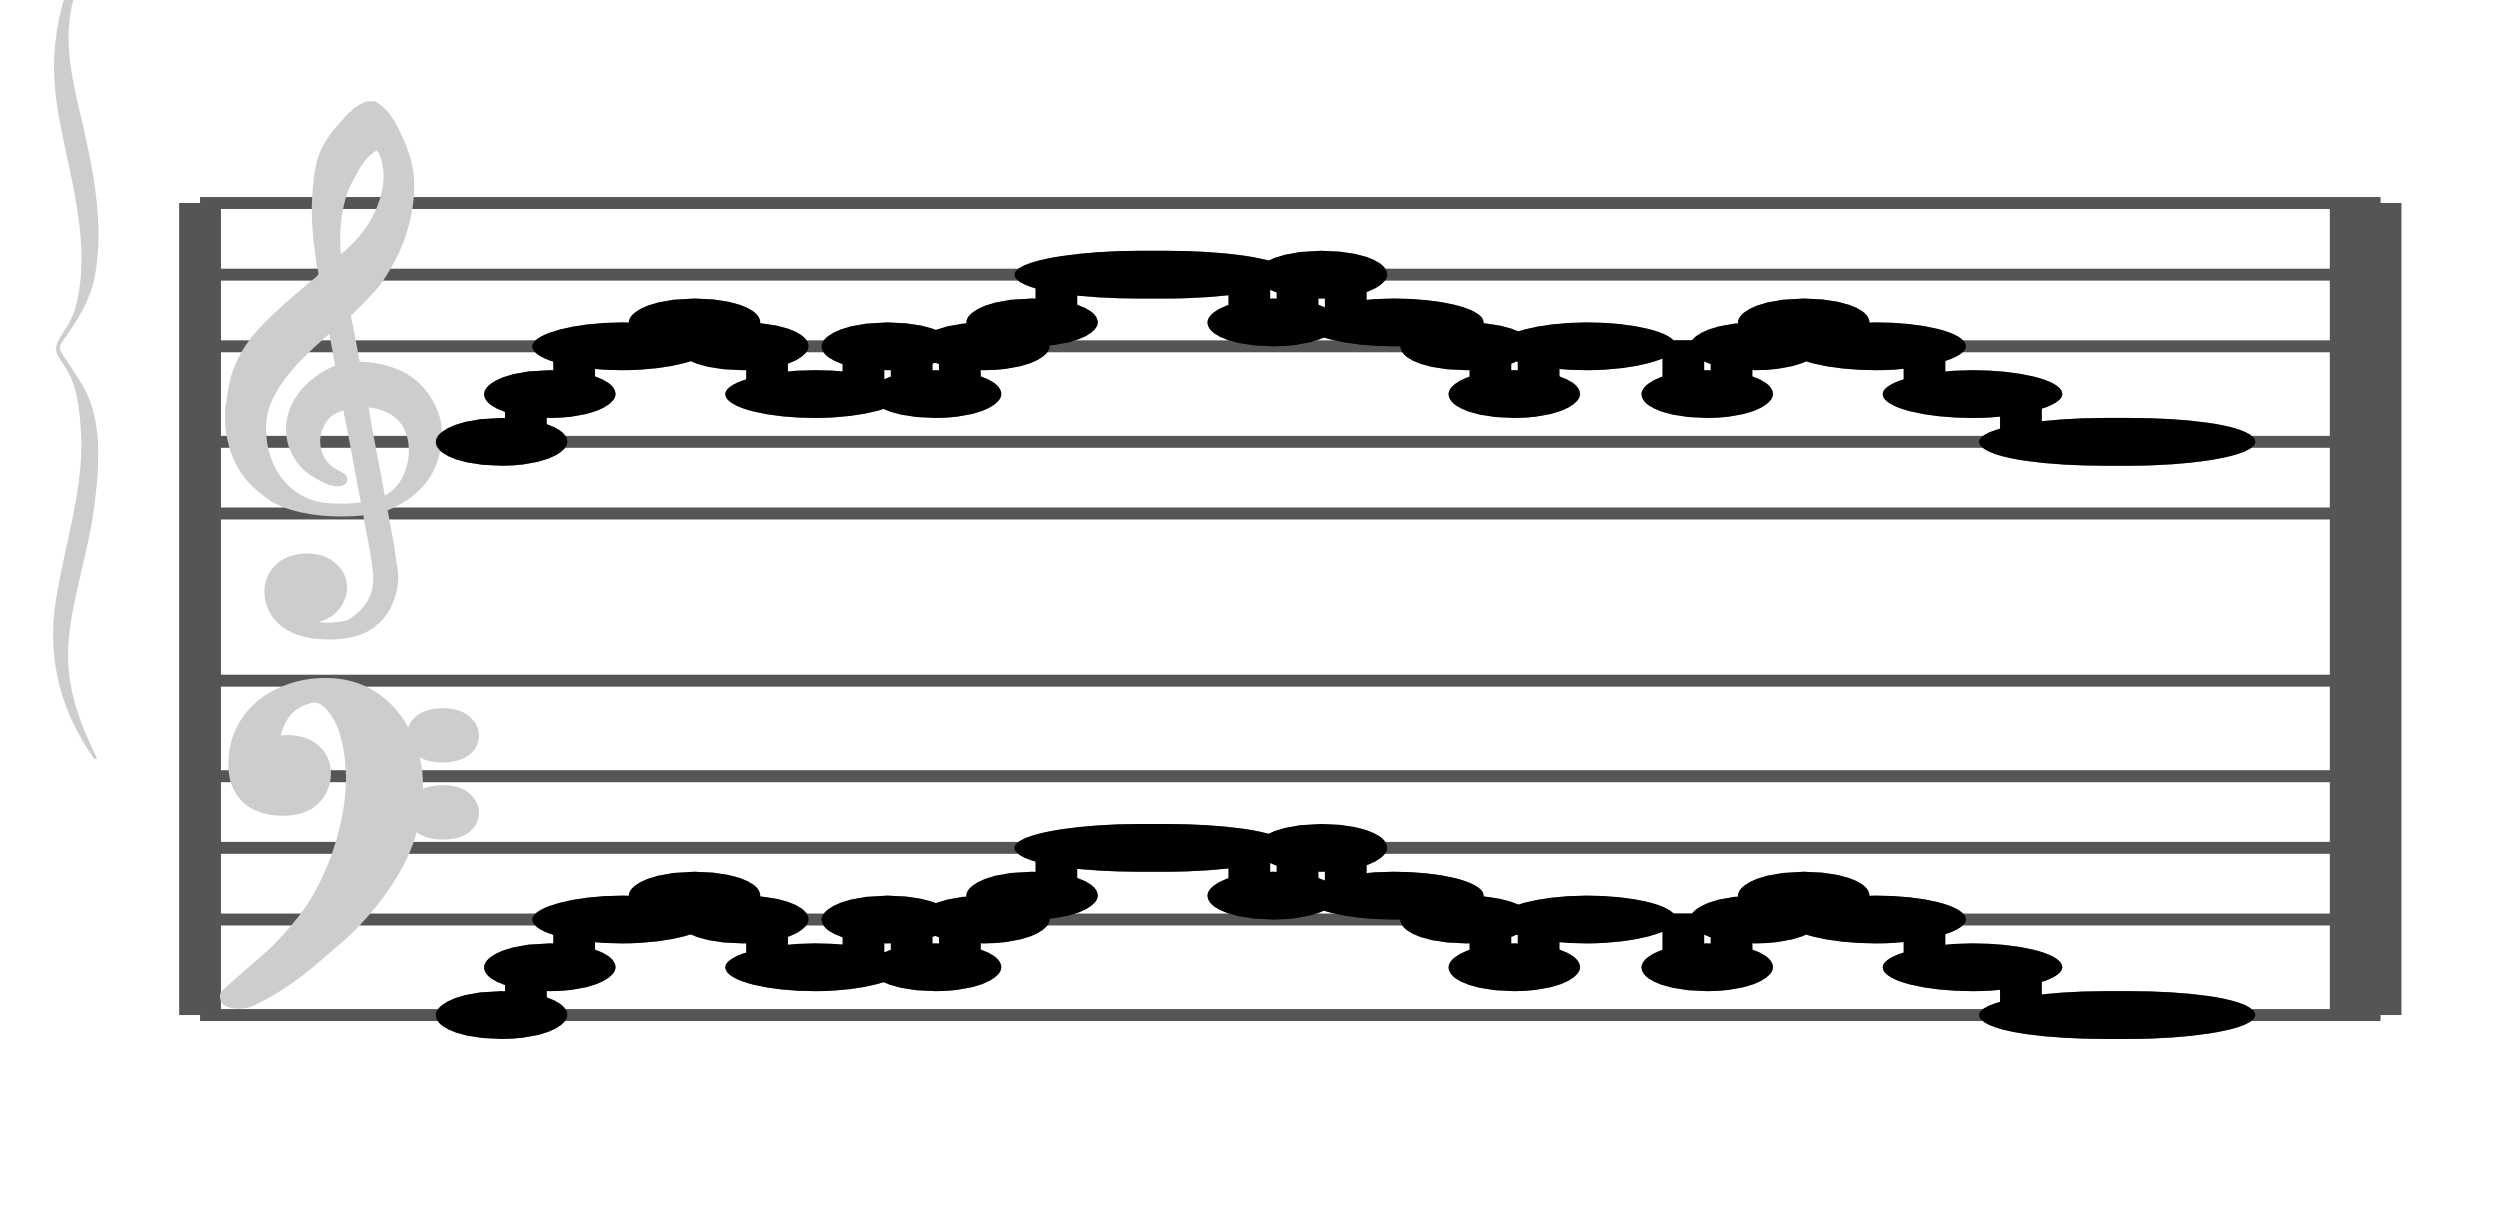 <?xml version="1.0" encoding="UTF-8" standalone="no"?>
<!DOCTYPE svg PUBLIC "-//W3C//DTD SVG 1.1//EN" "http://www.w3.org/Graphics/SVG/1.1/DTD/svg11.dtd">
<svg version="1.1" xmlns="http://www.w3.org/2000/svg" xmlns:xlink="http://www.w3.org/1999/xlink" viewPort="0 40 20.764 41" viewBox="-200 -50 1046.75 510" width="1046.75" height="510">
<filter id="constantOpacity">
	<feComponentTransfer>
		<feFuncA type="table" tableValues="0 .5 .5" />
	</feComponentTransfer>
</filter>
<g transform="scale(35, -10) translate(0, -81)" >
	<g class="staff-lines" stroke-width="0.5" stroke="#555555">
		<path vector-effect="non-scaling-stroke" d="M-3.321 64.5 L22.764 64.5" />
		<path vector-effect="non-scaling-stroke" d="M-3.321 67.5 L22.764 67.5" />
		<path vector-effect="non-scaling-stroke" d="M-3.321 71.5 L22.764 71.5" />
		<path vector-effect="non-scaling-stroke" d="M-3.321 74.5 L22.764 74.5" />
		<path vector-effect="non-scaling-stroke" d="M-3.321 77.5 L22.764 77.5" />
		<path vector-effect="non-scaling-stroke" d="M-3.321 43.5 L22.764 43.5" />
		<path vector-effect="non-scaling-stroke" d="M-3.321 47.5 L22.764 47.5" />
		<path vector-effect="non-scaling-stroke" d="M-3.321 50.5 L22.764 50.5" />
		<path vector-effect="non-scaling-stroke" d="M-3.321 53.5 L22.764 53.5" />
		<path vector-effect="non-scaling-stroke" d="M-3.321 57.5 L22.764 57.5" />
		<path vector-effect="non-scaling-stroke" d="M22.407,43.5 L22.407,77.5"/>
		<path vector-effect="non-scaling-stroke" d="M22.764,43.5 L22.764,77.5"/>
		<path vector-effect="non-scaling-stroke" d="M-3.321,43.5 L-3.321,77.5 z"/>
	</g>
<g transform="scale(0.714, 1)">
	<g vector-effect="non-scaling-stroke" class="treble-clef" stroke="#cdcdcd" stroke-width="3" fill="#cdcdcd" transform="translate(-17.25, 5.15) scale(0.06, 0.07)">
		<path vector-effect="non-scaling-stroke" d="M250.026,1080.111c-2.375-5.813-4.501-12.037-5.616-19.656c-1.07-7.32-1.387-15.609-1.62-23.113
			c-0.426-13.713,0.409-28.548,1.296-41.038c0.132-1.861,0.517-3.882,0.432-5.183c-0.118-1.794-1.622-3.834-2.484-5.401
			c-4.551-8.266-9.023-16.291-13.176-25.488c-3.56-7.883-6.46-16.235-8.316-27.648c-1.087-6.682-1.406-14.26-2.053-21.816			c0-3.313,0-6.623,0-9.936c0.817-17.854,4.099-30.916,9.396-39.743c1.084-1.808,2.228-3.951,3.24-5.186
			c6.218-7.579,16.081-9.873,25.812-7.343c0.598-8.887,1.858-19.53,2.376-28.944c0.193-3.49,0.54-7.194,0.54-10.368
			c-0.003-13.193-3.44-20.603-7.452-26.135c-3.645-2.613-9.925-3.099-13.176,0.43c4.904-0.174,8.174,5.425,9.612,12.744
			c2.427,12.351-1.738,24.386-7.344,25.918c-8.458,2.316-13.738-12.691-11.556-28.295c1.622-11.598,6.603-18.42,13.176-19.655
			c5.073-0.956,10.149,0.426,13.608,5.399c1.988,2.858,4.009,7.685,4.968,11.879c1.246,5.448,2.18,12.212,2.16,18.792
			c-0.01,3.246-0.453,6.761-0.648,10.152c-0.614,10.689-1.579,19.729-2.376,29.812c6.095,5.437,10.941,13.432,13.392,25.704
			c1.302,6.52,2.035,15.517,1.727,23.111c-0.375,9.302-2.565,17.712-5.183,23.975c-3.863,9.248-9.852,13.985-17.604,14.257
			c-0.849,9.749-1.633,19.633-2.593,29.159c2.376,4.619,4.55,9.643,6.805,14.906c2.185,5.095,3.892,11.286,5.508,17.712
			c2.98,11.855,5.576,29.004,5.4,46.44c-0.102,10.157-1.538,19.319-3.24,27.215c-1.691,7.847-3.557,15.81-6.912,20.089
			c-0.36,0-0.72,0-1.08,0C254.113,1090.306,252.068,1085.104,250.026,1080.111z M248.19,997.6
			c-1.362,15.429-0.295,36.475,2.7,48.384c1.367,5.441,2.426,10.329,4.428,15.122c0.854,2.04,3.006,5.909,4.104,5.83
			c2.104-0.153,3.064-9.245,3.24-13.824c0.542-14.092-2.623-28.387-5.832-37.366C254.247,1008.515,250.911,1002.572,248.19,997.6z
			 M249.27,935.823c-6.565-5.809-13.02-17.569-13.716-34.776c-0.425-10.517,1.463-18.693,3.888-24.624
			c1.422-3.478,3.789-6.692,6.156-9.072c1.287-1.293,4.09-3.666,3.996,1.296c-0.048,2.584-2.504,4.06-3.888,6.263
			c-2.557,4.079-4.489,12.399-3.348,21.385c0.481,3.784,1.636,7.983,2.808,10.153c1.458,2.697,3.725,4.34,6.048,5.615
			c1.987-19.137,3.451-39.323,5.292-58.753c-4.493-1.347-9.224-1.49-13.068-0.213c-6.922,2.298-11.753,12.045-14.256,23.111
			c-1.838,8.128-2.944,20.546-1.837,31.752c0.529,5.353,1.939,11.271,3.348,15.984c4.113,13.751,11.055,26.606,16.308,36.289
			C247.971,952.523,248.466,943.862,249.27,935.823z M260.286,855.473c-1.479,19.361-3.545,38.701-4.86,57.671
			c5.07-0.638,9.023-3.541,11.556-9.718c4.25-10.369,3.378-29.217-0.648-39.53C264.924,860.283,262.694,856.868,260.286,855.473z"/>
	</g>
	<g class="bass-clef" fill="#cdcdcd" stroke="#cdcdcd" transform="scale(1.02, 1) translate(-0.25, 0.25)" stroke-width="3">
		<g transform="matrix(0.184,0,0,0.183,-98.298,-1128.841)">
			<path vector-effect="non-scaling-stroke" d="M514.308,6407.837c3.419,4.086,5.655,9.64,7.124,12.803
				c2.204,4.648,4.046,10.097,5.538,16.384c1.492,6.287,2.238,13.068,2.238,20.385c0,4.115-0.338,7.925-0.991,11.507
				c-0.653,3.543-1.527,6.4-2.647,8.459c-1.108,2.095-2.297,3.125-3.545,3.125c-1.142,0-2.262-0.687-3.369-2.135
				c-1.119-1.41-2.029-3.505-2.752-6.325c-0.711-2.819-1.073-6.135-1.073-9.982c0-3.011,0.326-5.411,0.968-7.317
				c0.653-1.867,1.446-2.78,2.379-2.78c0.513,0,0.991,0.342,1.422,1.104c0.431,0.724,0.769,1.753,1.014,3.011
				c0.245,1.257,0.373,2.628,0.373,4.077c0,2.019-0.245,3.733-0.735,5.144c-0.501,1.41-1.049,2.132-1.667,2.132
				c-0.21,0-0.466-0.152-0.781-0.38c-0.303-0.229-0.501-0.342-0.571-0.342c-0.14,0-0.292,0.152-0.466,0.495
				c-0.175,0.342-0.268,0.799-0.292,1.41c0.07,0.495,0.117,0.838,0.117,1.104c0.338,2.896,0.944,4.953,1.796,6.249
				c0.863,1.258,1.784,1.905,2.763,1.905c1.014,0,1.83-0.953,2.46-2.858c0.63-1.943,1.073-4.344,1.329-7.277
				c0.268-2.896,0.396-5.981,0.396-9.22c-0.035-3.468-0.221-7.125-0.583-10.897c-0.361-3.81-0.804-7.163-1.317-10.059
				c-0.653-3.925-1.458-7.468-2.414-10.593c-0.956-3.124-1.889-5.752-2.775-7.849c-0.886-2.133-2.731-5.973-4.104-9.297
				C514,6409.468,514.126,6407.62,514.308,6407.837z"/>
			<path vector-effect="non-scaling-stroke" d="M531.259,6465.557c0.313-0.979,0.705-1.415,1.189-1.415
				c0.457,0,0.862,0.436,1.228,1.306c0.339,0.908,0.522,2.032,0.522,3.339c0,1.233-0.17,2.358-0.522,3.302
				c-0.353,0.979-0.745,1.488-1.163,1.488c-0.483,0-0.888-0.436-1.215-1.343c-0.34-0.871-0.509-1.958-0.509-3.266
				C530.789,6467.626,530.945,6466.5,531.259,6465.557z"/>
			<path vector-effect="non-scaling-stroke" d="M531.272,6447.847c0.327-0.871,0.732-1.342,1.241-1.342
				c0.457,0,0.849,0.471,1.189,1.378c0.327,0.908,0.497,2.033,0.497,3.447c0,1.162-0.183,2.214-0.522,3.193
				c-0.366,0.98-0.745,1.452-1.163,1.452c-0.509,0-0.914-0.436-1.241-1.343c-0.313-0.87-0.483-1.996-0.483-3.301
				C530.789,6449.879,530.958,6448.717,531.272,6447.847z"/>
		</g>
	</g>
</g>
<g transform="scale(0.714, 1)">
	<g class="brace" transform="rotate(0.2) translate(30.5,-324) scale(1,-1) scale(.018)">
		<path vector-effect="non-scaling-stroke" stroke="#cdcdcd" fill="#cdcdcd" stroke-width="3" stroke-linejoin="round" d="M-2031.812-22924.453
			c-24.919,88.91-36.494,171.418-39.024,279.09c-2.379,101.156,9.877,207.264,16.991,305.533
			c6.605,91.162,10.955,191.51-0.048,282.248c-2.757,22.732-8.614,43.227-13.597,63.254c-8.261,33.207-2.886,38.68,5.136,72.111
			c10.485,43.689,11.808,90.887,13.172,140.795c3.604,132-16.215,270.613-24.675,400.074
			c-8.818,134.883,3.651,255.861,34.113,366.164c-17.906-92.289-29.886-179.082-25.068-283.635
			c4.572-99.275,18.379-195.207,24.078-294.23c5.11-88.826,9.914-203.154-8.344-284.342c-4.91-21.82-10.217-42.227-15.835-62.98
			c-9.146-33.812-7.235-31.322,2.353-65.664c11.021-39.504,20.774-80.965,24.589-128.662c10.5-131.361-2.347-271.072-13.816-398.416
			c-5.957-66.148-10.878-134.006-7.34-202.238C-2055.575-22803.877-2044.086-22863.117-2031.812-22924.453L-2031.812-22924.453z"/>
	</g>
</g>
	<g style="stroke-width:1; stroke:black;">
		<g class="note-lines track-2" fill="none" stroke="hsl(180, 100%, 75%)" stroke-dasharray="2.25" vector-effect="non-scaling-stroke" stroke-width="0.5">
			<path  vector-effect="non-scaling-stroke" d=" M0.572 43.5 L0.577 43.5 L0.577 45.5" />
			<path  vector-effect="non-scaling-stroke" d=" M1.149 45.5 L1.154 45.5 L1.154 47.5" />
			<path  vector-effect="non-scaling-stroke" d=" M2.303 47.5 L2.308 47.5 L2.308 48.5" />
			<path  vector-effect="non-scaling-stroke" d=" M2.88 48.5 L2.885 48.5 L2.885 47.5" />
			<path  vector-effect="non-scaling-stroke" d=" M3.457 47.5 L3.462 47.5 L3.462 45.5" />
			<path  vector-effect="non-scaling-stroke" d=" M4.611 45.5 L4.615 45.5 L4.615 47.5" />
			<path  vector-effect="non-scaling-stroke" d=" M5.188 47.5 L5.192 47.5 L5.192 45.5" />
			<path  vector-effect="non-scaling-stroke" d=" M5.764 45.5 L5.769 45.5 L5.769 47.5" />
			<path  vector-effect="non-scaling-stroke" d=" M6.341 47.5 L6.346 47.5 L6.346 48.5" />
			<path  vector-effect="non-scaling-stroke" d=" M6.918 48.5 L6.923 48.5 L6.923 50.5" />
			<path  vector-effect="non-scaling-stroke" d=" M9.226 50.5 L9.231 50.5 L9.231 48.5" />
			<path  vector-effect="non-scaling-stroke" d=" M9.803 48.5 L9.808 48.5 L9.808 50.5" />
			<path  vector-effect="non-scaling-stroke" d=" M10.38 50.5 L10.385 50.5 L10.385 48.5" />
			<path  vector-effect="non-scaling-stroke" d=" M11.534 48.5 L11.539 48.5 L11.539 47.5" />
			<path  vector-effect="non-scaling-stroke" d=" M12.111 47.5 L12.115 47.5 L12.115 45.5" />
			<path  vector-effect="non-scaling-stroke" d=" M12.688 45.5 L12.692 45.5 L12.692 47.5" />
			<path  vector-effect="non-scaling-stroke" d=" M13.841 47.5 L14.423 47.5 L14.423 45.5" />
			<path  vector-effect="non-scaling-stroke" d=" M14.995 45.5 L15 45.5 L15 47.5" />
			<path  vector-effect="non-scaling-stroke" d=" M15.572 47.5 L15.577 47.5 L15.577 48.5" />
			<path  vector-effect="non-scaling-stroke" d=" M16.149 48.5 L16.154 48.5 L16.154 47.5" />
			<path  vector-effect="non-scaling-stroke" d=" M17.303 47.5 L17.308 47.5 L17.308 45.5" />
			<path  vector-effect="non-scaling-stroke" d=" M18.457 45.5 L18.462 45.5 L18.462 43.5" />
		</g>
		<g class="note-lines track-1" fill="none" stroke="hsl(0, 100%, 75%)" stroke-dasharray="2.25" vector-effect="non-scaling-stroke" stroke-width="0.5">
			<path  vector-effect="non-scaling-stroke" d=" M0.572 67.5 L0.577 67.5 L0.577 69.5" />
			<path  vector-effect="non-scaling-stroke" d=" M1.149 69.5 L1.154 69.5 L1.154 71.5" />
			<path  vector-effect="non-scaling-stroke" d=" M2.303 71.5 L2.308 71.5 L2.308 72.5" />
			<path  vector-effect="non-scaling-stroke" d=" M2.88 72.5 L2.885 72.5 L2.885 71.5" />
			<path  vector-effect="non-scaling-stroke" d=" M3.457 71.5 L3.462 71.5 L3.462 69.5" />
			<path  vector-effect="non-scaling-stroke" d=" M4.611 69.5 L4.615 69.5 L4.615 71.5" />
			<path  vector-effect="non-scaling-stroke" d=" M5.188 71.5 L5.192 71.5 L5.192 69.5" />
			<path  vector-effect="non-scaling-stroke" d=" M5.764 69.5 L5.769 69.5 L5.769 71.5" />
			<path  vector-effect="non-scaling-stroke" d=" M6.341 71.5 L6.346 71.5 L6.346 72.5" />
			<path  vector-effect="non-scaling-stroke" d=" M6.918 72.5 L6.923 72.5 L6.923 74.5" />
			<path  vector-effect="non-scaling-stroke" d=" M9.226 74.5 L9.231 74.5 L9.231 72.5" />
			<path  vector-effect="non-scaling-stroke" d=" M9.803 72.5 L9.808 72.5 L9.808 74.5" />
			<path  vector-effect="non-scaling-stroke" d=" M10.38 74.5 L10.385 74.5 L10.385 72.5" />
			<path  vector-effect="non-scaling-stroke" d=" M11.534 72.5 L11.539 72.5 L11.539 71.5" />
			<path  vector-effect="non-scaling-stroke" d=" M12.111 71.5 L12.115 71.5 L12.115 69.5" />
			<path  vector-effect="non-scaling-stroke" d=" M12.688 69.5 L12.692 69.5 L12.692 71.5" />
			<path  vector-effect="non-scaling-stroke" d=" M13.841 71.5 L14.423 71.5 L14.423 69.5" />
			<path  vector-effect="non-scaling-stroke" d=" M14.995 69.5 L15 69.5 L15 71.5" />
			<path  vector-effect="non-scaling-stroke" d=" M15.572 71.5 L15.577 71.5 L15.577 72.5" />
			<path  vector-effect="non-scaling-stroke" d=" M16.149 72.5 L16.154 72.5 L16.154 71.5" />
			<path  vector-effect="non-scaling-stroke" d=" M17.303 71.5 L17.308 71.5 L17.308 69.5" />
			<path  vector-effect="non-scaling-stroke" d=" M18.457 69.5 L18.462 69.5 L18.462 67.5" />
		</g>
		<g opacity="0.5" class="note-backdrops track-2" style="fill:black;" >
			<g class="note key-43 ont-0d000 offt-0d572 minima">
				<rect vector-effect="non-scaling-stroke"	rx="1"	ry="1"	x="0"	y="43"	width="0.572"	height="1" />
			</g>
			<g class="note key-45 ont-0d577 offt-1d149">
				<rect vector-effect="non-scaling-stroke"	rx="1"	ry="1"	x="0.577"	y="45"	width="0.572"	height="1" />
			</g>
			<g class="note key-47 ont-1d154 offt-2d303">
				<rect vector-effect="non-scaling-stroke"	rx="1"	ry="1"	x="1.154"	y="47"	width="1.149"	height="1" />
			</g>
			<g class="note key-48 ont-2d308 offt-2d880">
				<rect vector-effect="non-scaling-stroke"	rx="1"	ry="1"	x="2.308"	y="48"	width="0.572"	height="1" />
			</g>
			<g class="note key-47 ont-2d885 offt-3d457">
				<rect vector-effect="non-scaling-stroke"	rx="1"	ry="1"	x="2.885"	y="47"	width="0.572"	height="1" />
			</g>
			<g class="note key-45 ont-3d462 offt-4d611">
				<rect vector-effect="non-scaling-stroke"	rx="1"	ry="1"	x="3.462"	y="45"	width="1.149"	height="1" />
			</g>
			<g class="note key-47 ont-4d615 offt-5d187">
				<rect vector-effect="non-scaling-stroke"	rx="1"	ry="1"	x="4.615"	y="47"	width="0.572"	height="1" />
			</g>
			<g class="note key-45 ont-5d192 offt-5d764">
				<rect vector-effect="non-scaling-stroke"	rx="1"	ry="1"	x="5.192"	y="45"	width="0.572"	height="1" />
			</g>
			<g class="note key-47 ont-5d769 offt-6d341">
				<rect vector-effect="non-scaling-stroke"	rx="1"	ry="1"	x="5.769"	y="47"	width="0.572"	height="1" />
			</g>
			<g class="note key-48 ont-6d346 offt-6d918">
				<rect vector-effect="non-scaling-stroke"	rx="1"	ry="1"	x="6.346"	y="48"	width="0.572"	height="1" />
			</g>
			<g class="note key-50 ont-6d923 offt-9d226 maxima">
				<rect vector-effect="non-scaling-stroke"	rx="1"	ry="1"	x="6.923"	y="50"	width="2.303"	height="1" />
			</g>
			<g class="note key-48 ont-9d231 offt-9d803">
				<rect vector-effect="non-scaling-stroke"	rx="1"	ry="1"	x="9.231"	y="48"	width="0.572"	height="1" />
			</g>
			<g class="note key-50 ont-9d808 offt-10d380 maxima">
				<rect vector-effect="non-scaling-stroke"	rx="1"	ry="1"	x="9.808"	y="50"	width="0.572"	height="1" />
			</g>
			<g class="note key-48 ont-10d385 offt-11d534">
				<rect vector-effect="non-scaling-stroke"	rx="1"	ry="1"	x="10.385"	y="48"	width="1.149"	height="1" />
			</g>
			<g class="note key-47 ont-11d538 offt-12d111">
				<rect vector-effect="non-scaling-stroke"	rx="1"	ry="1"	x="11.539"	y="47"	width="0.572"	height="1" />
			</g>
			<g class="note key-45 ont-12d115 offt-12d687">
				<rect vector-effect="non-scaling-stroke"	rx="1"	ry="1"	x="12.115"	y="45"	width="0.572"	height="1" />
			</g>
			<g class="note key-47 ont-12d692 offt-13d841">
				<rect vector-effect="non-scaling-stroke"	rx="1"	ry="1"	x="12.692"	y="47"	width="1.149"	height="1" />
			</g>
			<g class="note key-45 ont-14d423 offt-14d995">
				<rect vector-effect="non-scaling-stroke"	rx="1"	ry="1"	x="14.423"	y="45"	width="0.572"	height="1" />
			</g>
			<g class="note key-47 ont-15d000 offt-15d572">
				<rect vector-effect="non-scaling-stroke"	rx="1"	ry="1"	x="15"	y="47"	width="0.572"	height="1" />
			</g>
			<g class="note key-48 ont-15d577 offt-16d149">
				<rect vector-effect="non-scaling-stroke"	rx="1"	ry="1"	x="15.577"	y="48"	width="0.572"	height="1" />
			</g>
			<g class="note key-47 ont-16d154 offt-17d303">
				<rect vector-effect="non-scaling-stroke"	rx="1"	ry="1"	x="16.154"	y="47"	width="1.149"	height="1" />
			</g>
			<g class="note key-45 ont-17d308 offt-18d457">
				<rect vector-effect="non-scaling-stroke"	rx="1"	ry="1"	x="17.308"	y="45"	width="1.149"	height="1" />
			</g>
			<g class="note key-43 ont-18d462 offt-20d764 minima">
				<rect vector-effect="non-scaling-stroke"	rx="1"	ry="1"	x="18.462"	y="43"	width="2.303"	height="1" />
			</g>
		</g>
		<g opacity="0.5" class="note-backdrops track-1" style="fill:black;" >
			<g class="note key-67 ont-0d000 offt-0d572 minima">
				<rect vector-effect="non-scaling-stroke"	rx="1"	ry="1"	x="0"	y="67"	width="0.572"	height="1" />
			</g>
			<g class="note key-69 ont-0d577 offt-1d149">
				<rect vector-effect="non-scaling-stroke"	rx="1"	ry="1"	x="0.577"	y="69"	width="0.572"	height="1" />
			</g>
			<g class="note key-71 ont-1d154 offt-2d303">
				<rect vector-effect="non-scaling-stroke"	rx="1"	ry="1"	x="1.154"	y="71"	width="1.149"	height="1" />
			</g>
			<g class="note key-72 ont-2d308 offt-2d880">
				<rect vector-effect="non-scaling-stroke"	rx="1"	ry="1"	x="2.308"	y="72"	width="0.572"	height="1" />
			</g>
			<g class="note key-71 ont-2d885 offt-3d457">
				<rect vector-effect="non-scaling-stroke"	rx="1"	ry="1"	x="2.885"	y="71"	width="0.572"	height="1" />
			</g>
			<g class="note key-69 ont-3d462 offt-4d611">
				<rect vector-effect="non-scaling-stroke"	rx="1"	ry="1"	x="3.462"	y="69"	width="1.149"	height="1" />
			</g>
			<g class="note key-71 ont-4d615 offt-5d187">
				<rect vector-effect="non-scaling-stroke"	rx="1"	ry="1"	x="4.615"	y="71"	width="0.572"	height="1" />
			</g>
			<g class="note key-69 ont-5d192 offt-5d764">
				<rect vector-effect="non-scaling-stroke"	rx="1"	ry="1"	x="5.192"	y="69"	width="0.572"	height="1" />
			</g>
			<g class="note key-71 ont-5d769 offt-6d341">
				<rect vector-effect="non-scaling-stroke"	rx="1"	ry="1"	x="5.769"	y="71"	width="0.572"	height="1" />
			</g>
			<g class="note key-72 ont-6d346 offt-6d918">
				<rect vector-effect="non-scaling-stroke"	rx="1"	ry="1"	x="6.346"	y="72"	width="0.572"	height="1" />
			</g>
			<g class="note key-74 ont-6d923 offt-9d226 maxima">
				<rect vector-effect="non-scaling-stroke"	rx="1"	ry="1"	x="6.923"	y="74"	width="2.303"	height="1" />
			</g>
			<g class="note key-72 ont-9d231 offt-9d803">
				<rect vector-effect="non-scaling-stroke"	rx="1"	ry="1"	x="9.231"	y="72"	width="0.572"	height="1" />
			</g>
			<g class="note key-74 ont-9d808 offt-10d380 maxima">
				<rect vector-effect="non-scaling-stroke"	rx="1"	ry="1"	x="9.808"	y="74"	width="0.572"	height="1" />
			</g>
			<g class="note key-72 ont-10d385 offt-11d534">
				<rect vector-effect="non-scaling-stroke"	rx="1"	ry="1"	x="10.385"	y="72"	width="1.149"	height="1" />
			</g>
			<g class="note key-71 ont-11d538 offt-12d111">
				<rect vector-effect="non-scaling-stroke"	rx="1"	ry="1"	x="11.539"	y="71"	width="0.572"	height="1" />
			</g>
			<g class="note key-69 ont-12d115 offt-12d687">
				<rect vector-effect="non-scaling-stroke"	rx="1"	ry="1"	x="12.115"	y="69"	width="0.572"	height="1" />
			</g>
			<g class="note key-71 ont-12d692 offt-13d841">
				<rect vector-effect="non-scaling-stroke"	rx="1"	ry="1"	x="12.692"	y="71"	width="1.149"	height="1" />
			</g>
			<g class="note key-69 ont-14d423 offt-14d995">
				<rect vector-effect="non-scaling-stroke"	rx="1"	ry="1"	x="14.423"	y="69"	width="0.572"	height="1" />
			</g>
			<g class="note key-71 ont-15d000 offt-15d572">
				<rect vector-effect="non-scaling-stroke"	rx="1"	ry="1"	x="15"	y="71"	width="0.572"	height="1" />
			</g>
			<g class="note key-72 ont-15d577 offt-16d149">
				<rect vector-effect="non-scaling-stroke"	rx="1"	ry="1"	x="15.577"	y="72"	width="0.572"	height="1" />
			</g>
			<g class="note key-71 ont-16d154 offt-17d303">
				<rect vector-effect="non-scaling-stroke"	rx="1"	ry="1"	x="16.154"	y="71"	width="1.149"	height="1" />
			</g>
			<g class="note key-69 ont-17d308 offt-18d457">
				<rect vector-effect="non-scaling-stroke"	rx="1"	ry="1"	x="17.308"	y="69"	width="1.149"	height="1" />
			</g>
			<g class="note key-67 ont-18d462 offt-20d764 minima">
				<rect vector-effect="non-scaling-stroke"	rx="1"	ry="1"	x="18.462"	y="67"	width="2.303"	height="1" />
			</g>
		</g>
		<g class="track-2" filter="url(#constantOpacity)" style="opacity:1; fill:hsl(180, 100%, 75%);" >
			<g class="note key-43 ont-0d000 offt-0d572 minima">
				<rect vector-effect="non-scaling-stroke"	rx="1"	ry="1"	x="0"	y="43"	width="0.572"	height="1" />
			</g>
			<g class="note key-45 ont-0d577 offt-1d149">
				<rect vector-effect="non-scaling-stroke"	rx="1"	ry="1"	x="0.577"	y="45"	width="0.572"	height="1" />
			</g>
			<g class="note key-47 ont-1d154 offt-2d303">
				<rect vector-effect="non-scaling-stroke"	rx="1"	ry="1"	x="1.154"	y="47"	width="1.149"	height="1" />
			</g>
			<g class="note key-48 ont-2d308 offt-2d880">
				<rect vector-effect="non-scaling-stroke"	rx="1"	ry="1"	x="2.308"	y="48"	width="0.572"	height="1" />
			</g>
			<g class="note key-47 ont-2d885 offt-3d457">
				<rect vector-effect="non-scaling-stroke"	rx="1"	ry="1"	x="2.885"	y="47"	width="0.572"	height="1" />
			</g>
			<g class="note key-45 ont-3d462 offt-4d611">
				<rect vector-effect="non-scaling-stroke"	rx="1"	ry="1"	x="3.462"	y="45"	width="1.149"	height="1" />
			</g>
			<g class="note key-47 ont-4d615 offt-5d187">
				<rect vector-effect="non-scaling-stroke"	rx="1"	ry="1"	x="4.615"	y="47"	width="0.572"	height="1" />
			</g>
			<g class="note key-45 ont-5d192 offt-5d764">
				<rect vector-effect="non-scaling-stroke"	rx="1"	ry="1"	x="5.192"	y="45"	width="0.572"	height="1" />
			</g>
			<g class="note key-47 ont-5d769 offt-6d341">
				<rect vector-effect="non-scaling-stroke"	rx="1"	ry="1"	x="5.769"	y="47"	width="0.572"	height="1" />
			</g>
			<g class="note key-48 ont-6d346 offt-6d918">
				<rect vector-effect="non-scaling-stroke"	rx="1"	ry="1"	x="6.346"	y="48"	width="0.572"	height="1" />
			</g>
			<g class="note key-50 ont-6d923 offt-9d226 maxima">
				<rect vector-effect="non-scaling-stroke"	rx="1"	ry="1"	x="6.923"	y="50"	width="2.303"	height="1" />
			</g>
			<g class="note key-48 ont-9d231 offt-9d803">
				<rect vector-effect="non-scaling-stroke"	rx="1"	ry="1"	x="9.231"	y="48"	width="0.572"	height="1" />
			</g>
			<g class="note key-50 ont-9d808 offt-10d380 maxima">
				<rect vector-effect="non-scaling-stroke"	rx="1"	ry="1"	x="9.808"	y="50"	width="0.572"	height="1" />
			</g>
			<g class="note key-48 ont-10d385 offt-11d534">
				<rect vector-effect="non-scaling-stroke"	rx="1"	ry="1"	x="10.385"	y="48"	width="1.149"	height="1" />
			</g>
			<g class="note key-47 ont-11d538 offt-12d111">
				<rect vector-effect="non-scaling-stroke"	rx="1"	ry="1"	x="11.539"	y="47"	width="0.572"	height="1" />
			</g>
			<g class="note key-45 ont-12d115 offt-12d687">
				<rect vector-effect="non-scaling-stroke"	rx="1"	ry="1"	x="12.115"	y="45"	width="0.572"	height="1" />
			</g>
			<g class="note key-47 ont-12d692 offt-13d841">
				<rect vector-effect="non-scaling-stroke"	rx="1"	ry="1"	x="12.692"	y="47"	width="1.149"	height="1" />
			</g>
			<g class="note key-45 ont-14d423 offt-14d995">
				<rect vector-effect="non-scaling-stroke"	rx="1"	ry="1"	x="14.423"	y="45"	width="0.572"	height="1" />
			</g>
			<g class="note key-47 ont-15d000 offt-15d572">
				<rect vector-effect="non-scaling-stroke"	rx="1"	ry="1"	x="15"	y="47"	width="0.572"	height="1" />
			</g>
			<g class="note key-48 ont-15d577 offt-16d149">
				<rect vector-effect="non-scaling-stroke"	rx="1"	ry="1"	x="15.577"	y="48"	width="0.572"	height="1" />
			</g>
			<g class="note key-47 ont-16d154 offt-17d303">
				<rect vector-effect="non-scaling-stroke"	rx="1"	ry="1"	x="16.154"	y="47"	width="1.149"	height="1" />
			</g>
			<g class="note key-45 ont-17d308 offt-18d457">
				<rect vector-effect="non-scaling-stroke"	rx="1"	ry="1"	x="17.308"	y="45"	width="1.149"	height="1" />
			</g>
			<g class="note key-43 ont-18d462 offt-20d764 minima">
				<rect vector-effect="non-scaling-stroke"	rx="1"	ry="1"	x="18.462"	y="43"	width="2.303"	height="1" />
			</g>
		</g>
		<g class="track-1" filter="url(#constantOpacity)" style="opacity:1; fill:hsl(0, 100%, 75%);" >
			<g class="note key-67 ont-0d000 offt-0d572 minima">
				<rect vector-effect="non-scaling-stroke"	rx="1"	ry="1"	x="0"	y="67"	width="0.572"	height="1" />
			</g>
			<g class="note key-69 ont-0d577 offt-1d149">
				<rect vector-effect="non-scaling-stroke"	rx="1"	ry="1"	x="0.577"	y="69"	width="0.572"	height="1" />
			</g>
			<g class="note key-71 ont-1d154 offt-2d303">
				<rect vector-effect="non-scaling-stroke"	rx="1"	ry="1"	x="1.154"	y="71"	width="1.149"	height="1" />
			</g>
			<g class="note key-72 ont-2d308 offt-2d880">
				<rect vector-effect="non-scaling-stroke"	rx="1"	ry="1"	x="2.308"	y="72"	width="0.572"	height="1" />
			</g>
			<g class="note key-71 ont-2d885 offt-3d457">
				<rect vector-effect="non-scaling-stroke"	rx="1"	ry="1"	x="2.885"	y="71"	width="0.572"	height="1" />
			</g>
			<g class="note key-69 ont-3d462 offt-4d611">
				<rect vector-effect="non-scaling-stroke"	rx="1"	ry="1"	x="3.462"	y="69"	width="1.149"	height="1" />
			</g>
			<g class="note key-71 ont-4d615 offt-5d187">
				<rect vector-effect="non-scaling-stroke"	rx="1"	ry="1"	x="4.615"	y="71"	width="0.572"	height="1" />
			</g>
			<g class="note key-69 ont-5d192 offt-5d764">
				<rect vector-effect="non-scaling-stroke"	rx="1"	ry="1"	x="5.192"	y="69"	width="0.572"	height="1" />
			</g>
			<g class="note key-71 ont-5d769 offt-6d341">
				<rect vector-effect="non-scaling-stroke"	rx="1"	ry="1"	x="5.769"	y="71"	width="0.572"	height="1" />
			</g>
			<g class="note key-72 ont-6d346 offt-6d918">
				<rect vector-effect="non-scaling-stroke"	rx="1"	ry="1"	x="6.346"	y="72"	width="0.572"	height="1" />
			</g>
			<g class="note key-74 ont-6d923 offt-9d226 maxima">
				<rect vector-effect="non-scaling-stroke"	rx="1"	ry="1"	x="6.923"	y="74"	width="2.303"	height="1" />
			</g>
			<g class="note key-72 ont-9d231 offt-9d803">
				<rect vector-effect="non-scaling-stroke"	rx="1"	ry="1"	x="9.231"	y="72"	width="0.572"	height="1" />
			</g>
			<g class="note key-74 ont-9d808 offt-10d380 maxima">
				<rect vector-effect="non-scaling-stroke"	rx="1"	ry="1"	x="9.808"	y="74"	width="0.572"	height="1" />
			</g>
			<g class="note key-72 ont-10d385 offt-11d534">
				<rect vector-effect="non-scaling-stroke"	rx="1"	ry="1"	x="10.385"	y="72"	width="1.149"	height="1" />
			</g>
			<g class="note key-71 ont-11d538 offt-12d111">
				<rect vector-effect="non-scaling-stroke"	rx="1"	ry="1"	x="11.539"	y="71"	width="0.572"	height="1" />
			</g>
			<g class="note key-69 ont-12d115 offt-12d687">
				<rect vector-effect="non-scaling-stroke"	rx="1"	ry="1"	x="12.115"	y="69"	width="0.572"	height="1" />
			</g>
			<g class="note key-71 ont-12d692 offt-13d841">
				<rect vector-effect="non-scaling-stroke"	rx="1"	ry="1"	x="12.692"	y="71"	width="1.149"	height="1" />
			</g>
			<g class="note key-69 ont-14d423 offt-14d995">
				<rect vector-effect="non-scaling-stroke"	rx="1"	ry="1"	x="14.423"	y="69"	width="0.572"	height="1" />
			</g>
			<g class="note key-71 ont-15d000 offt-15d572">
				<rect vector-effect="non-scaling-stroke"	rx="1"	ry="1"	x="15"	y="71"	width="0.572"	height="1" />
			</g>
			<g class="note key-72 ont-15d577 offt-16d149">
				<rect vector-effect="non-scaling-stroke"	rx="1"	ry="1"	x="15.577"	y="72"	width="0.572"	height="1" />
			</g>
			<g class="note key-71 ont-16d154 offt-17d303">
				<rect vector-effect="non-scaling-stroke"	rx="1"	ry="1"	x="16.154"	y="71"	width="1.149"	height="1" />
			</g>
			<g class="note key-69 ont-17d308 offt-18d457">
				<rect vector-effect="non-scaling-stroke"	rx="1"	ry="1"	x="17.308"	y="69"	width="1.149"	height="1" />
			</g>
			<g class="note key-67 ont-18d462 offt-20d764 minima">
				<rect vector-effect="non-scaling-stroke"	rx="1"	ry="1"	x="18.462"	y="67"	width="2.303"	height="1" />
			</g>
		</g>
	</g>
</g>
</svg>
<?mid2svg
	no006.mid --staff -l -r --gs -c --double --dash -s 10 -a 3.5 -b 5
?>
